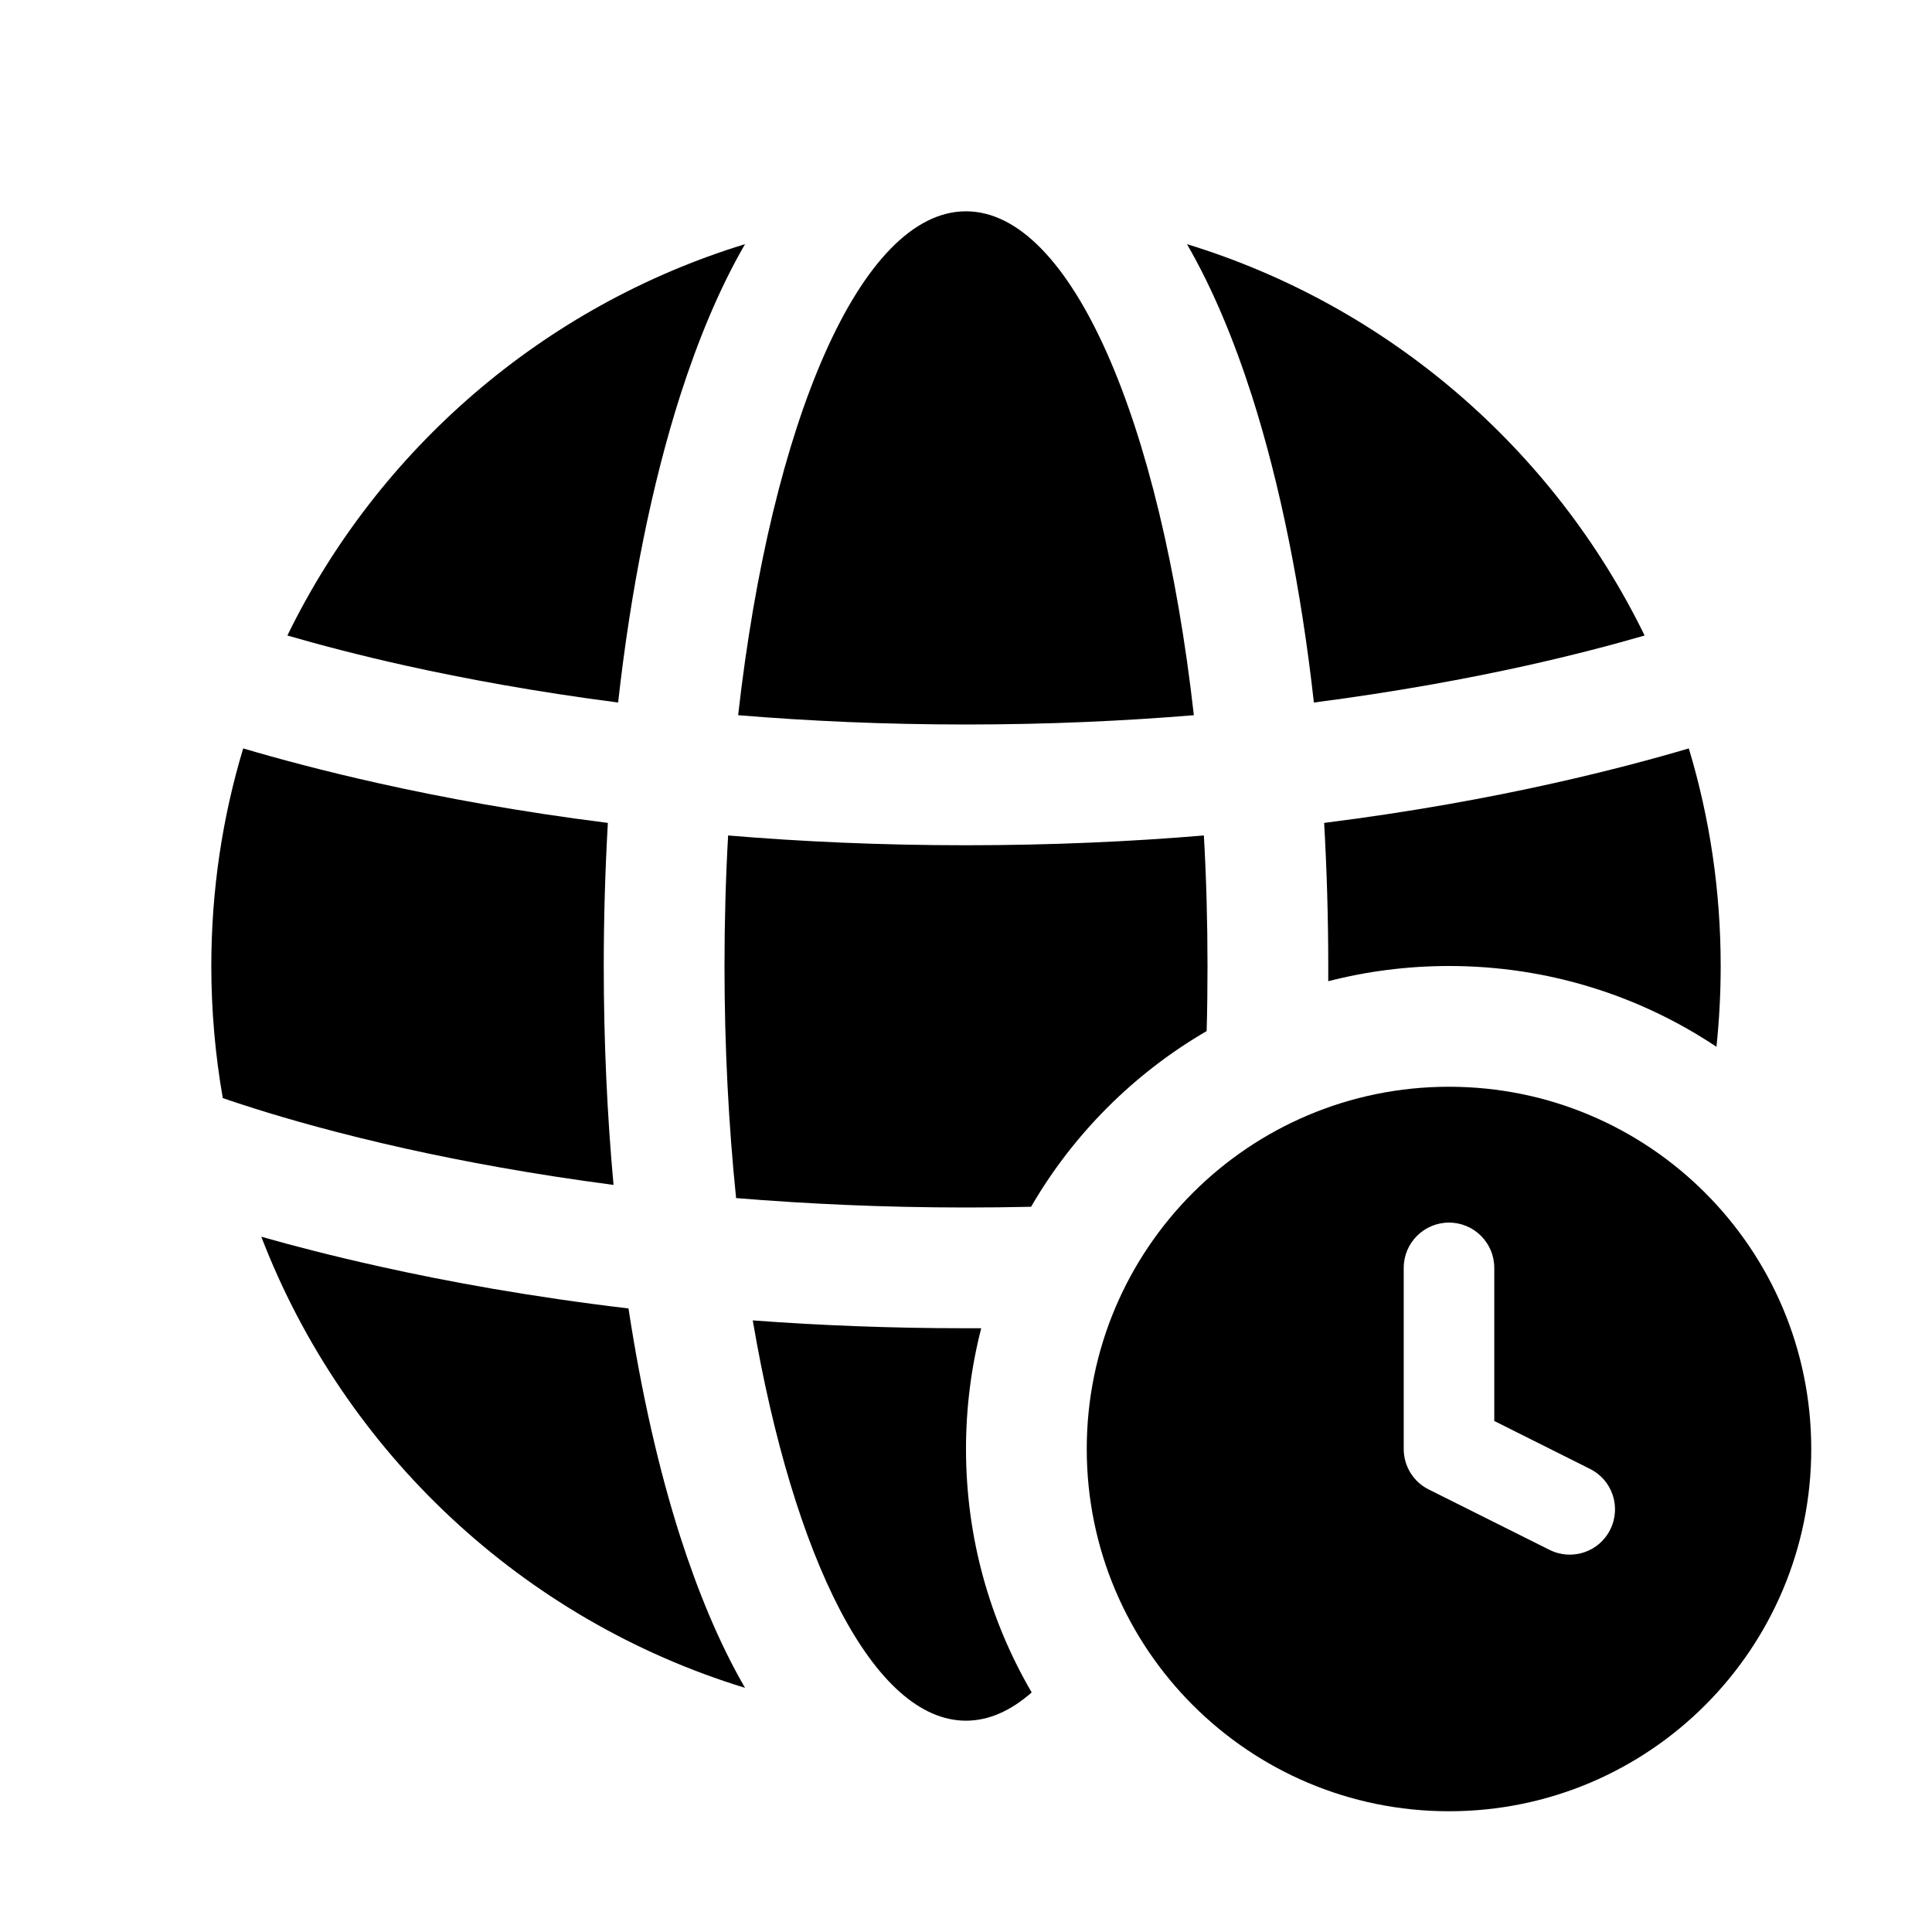 <svg width="16" height="16" viewBox="0 0 16 16" fill="none" xmlns="http://www.w3.org/2000/svg">
<path fill-rule="evenodd" clip-rule="evenodd" d="M8.544 14.016C8.371 14.168 8.189 14.25 8 14.25C7.235 14.25 6.57 12.908 6.234 10.935C6.784 10.976 7.374 11 8 11C8.042 11 8.084 11 8.126 11C8.044 11.319 8 11.655 8 12C8 12.735 8.198 13.424 8.544 14.016ZM14.215 8.669C14.238 8.449 14.25 8.226 14.25 8C14.25 7.373 14.158 6.768 13.986 6.198C13.695 6.284 13.316 6.386 12.858 6.488C12.33 6.606 11.695 6.723 10.966 6.815C10.988 7.202 11 7.598 11 8C11 8.042 11 8.084 11 8.126C11.319 8.044 11.655 8 12 8C12.819 8 13.581 8.246 14.215 8.669ZM9.993 8.539C9.998 8.362 10 8.182 10 8C10 7.631 9.99 7.27 9.97 6.919C9.362 6.97 8.704 7 8 7C7.296 7 6.638 6.97 6.03 6.919C6.01 7.27 6 7.631 6 8C6 8.67 6.034 9.316 6.096 9.922C6.683 9.97 7.319 10 8 10C8.183 10 8.362 9.998 8.539 9.994C8.888 9.392 9.391 8.889 9.993 8.539ZM5.633 12.724C5.779 13.178 5.955 13.607 6.17 13.978C4.329 13.415 2.849 12.025 2.164 10.242C2.431 10.318 2.759 10.403 3.142 10.488C3.711 10.615 4.404 10.741 5.205 10.836C5.311 11.531 5.455 12.168 5.633 12.724ZM5 8C5 7.598 5.012 7.202 5.034 6.815C4.305 6.723 3.67 6.606 3.142 6.488C2.684 6.386 2.305 6.284 2.014 6.198C1.842 6.768 1.75 7.373 1.75 8C1.75 8.373 1.783 8.739 1.845 9.094C1.912 9.117 1.998 9.146 2.104 9.179C2.388 9.269 2.811 9.39 3.358 9.512C3.84 9.619 4.418 9.726 5.081 9.813C5.028 9.232 5 8.624 5 8ZM8 6C7.325 6 6.695 5.971 6.113 5.923C6.387 3.494 7.127 1.752 7.998 1.75L8 1.75C8.872 1.75 9.613 3.492 9.887 5.923C9.305 5.971 8.675 6 8 6ZM10.367 3.276C10.221 2.822 10.045 2.393 9.83 2.022C11.496 2.532 12.867 3.719 13.62 5.263C13.361 5.338 13.033 5.425 12.642 5.512C12.15 5.621 11.56 5.73 10.881 5.818C10.775 4.868 10.599 4.002 10.367 3.276ZM5.633 3.276C5.779 2.822 5.955 2.393 6.17 2.022C4.504 2.532 3.133 3.719 2.38 5.263C2.639 5.338 2.967 5.425 3.358 5.512C3.85 5.621 4.44 5.73 5.119 5.818C5.225 4.868 5.401 4.002 5.633 3.276Z" fill="black"/>
<path fill-rule="evenodd" clip-rule="evenodd" d="M12 15C13.657 15 15 13.657 15 12C15 10.343 13.657 9 12 9C10.343 9 9 10.343 9 12C9 13.657 10.343 15 12 15ZM12.375 10.5C12.375 10.293 12.207 10.125 12 10.125C11.793 10.125 11.625 10.293 11.625 10.5V12C11.625 12.142 11.705 12.272 11.832 12.335L12.832 12.835C13.018 12.928 13.243 12.853 13.335 12.668C13.428 12.482 13.353 12.257 13.168 12.165L12.375 11.768V10.5Z" fill="black"/>
</svg>
